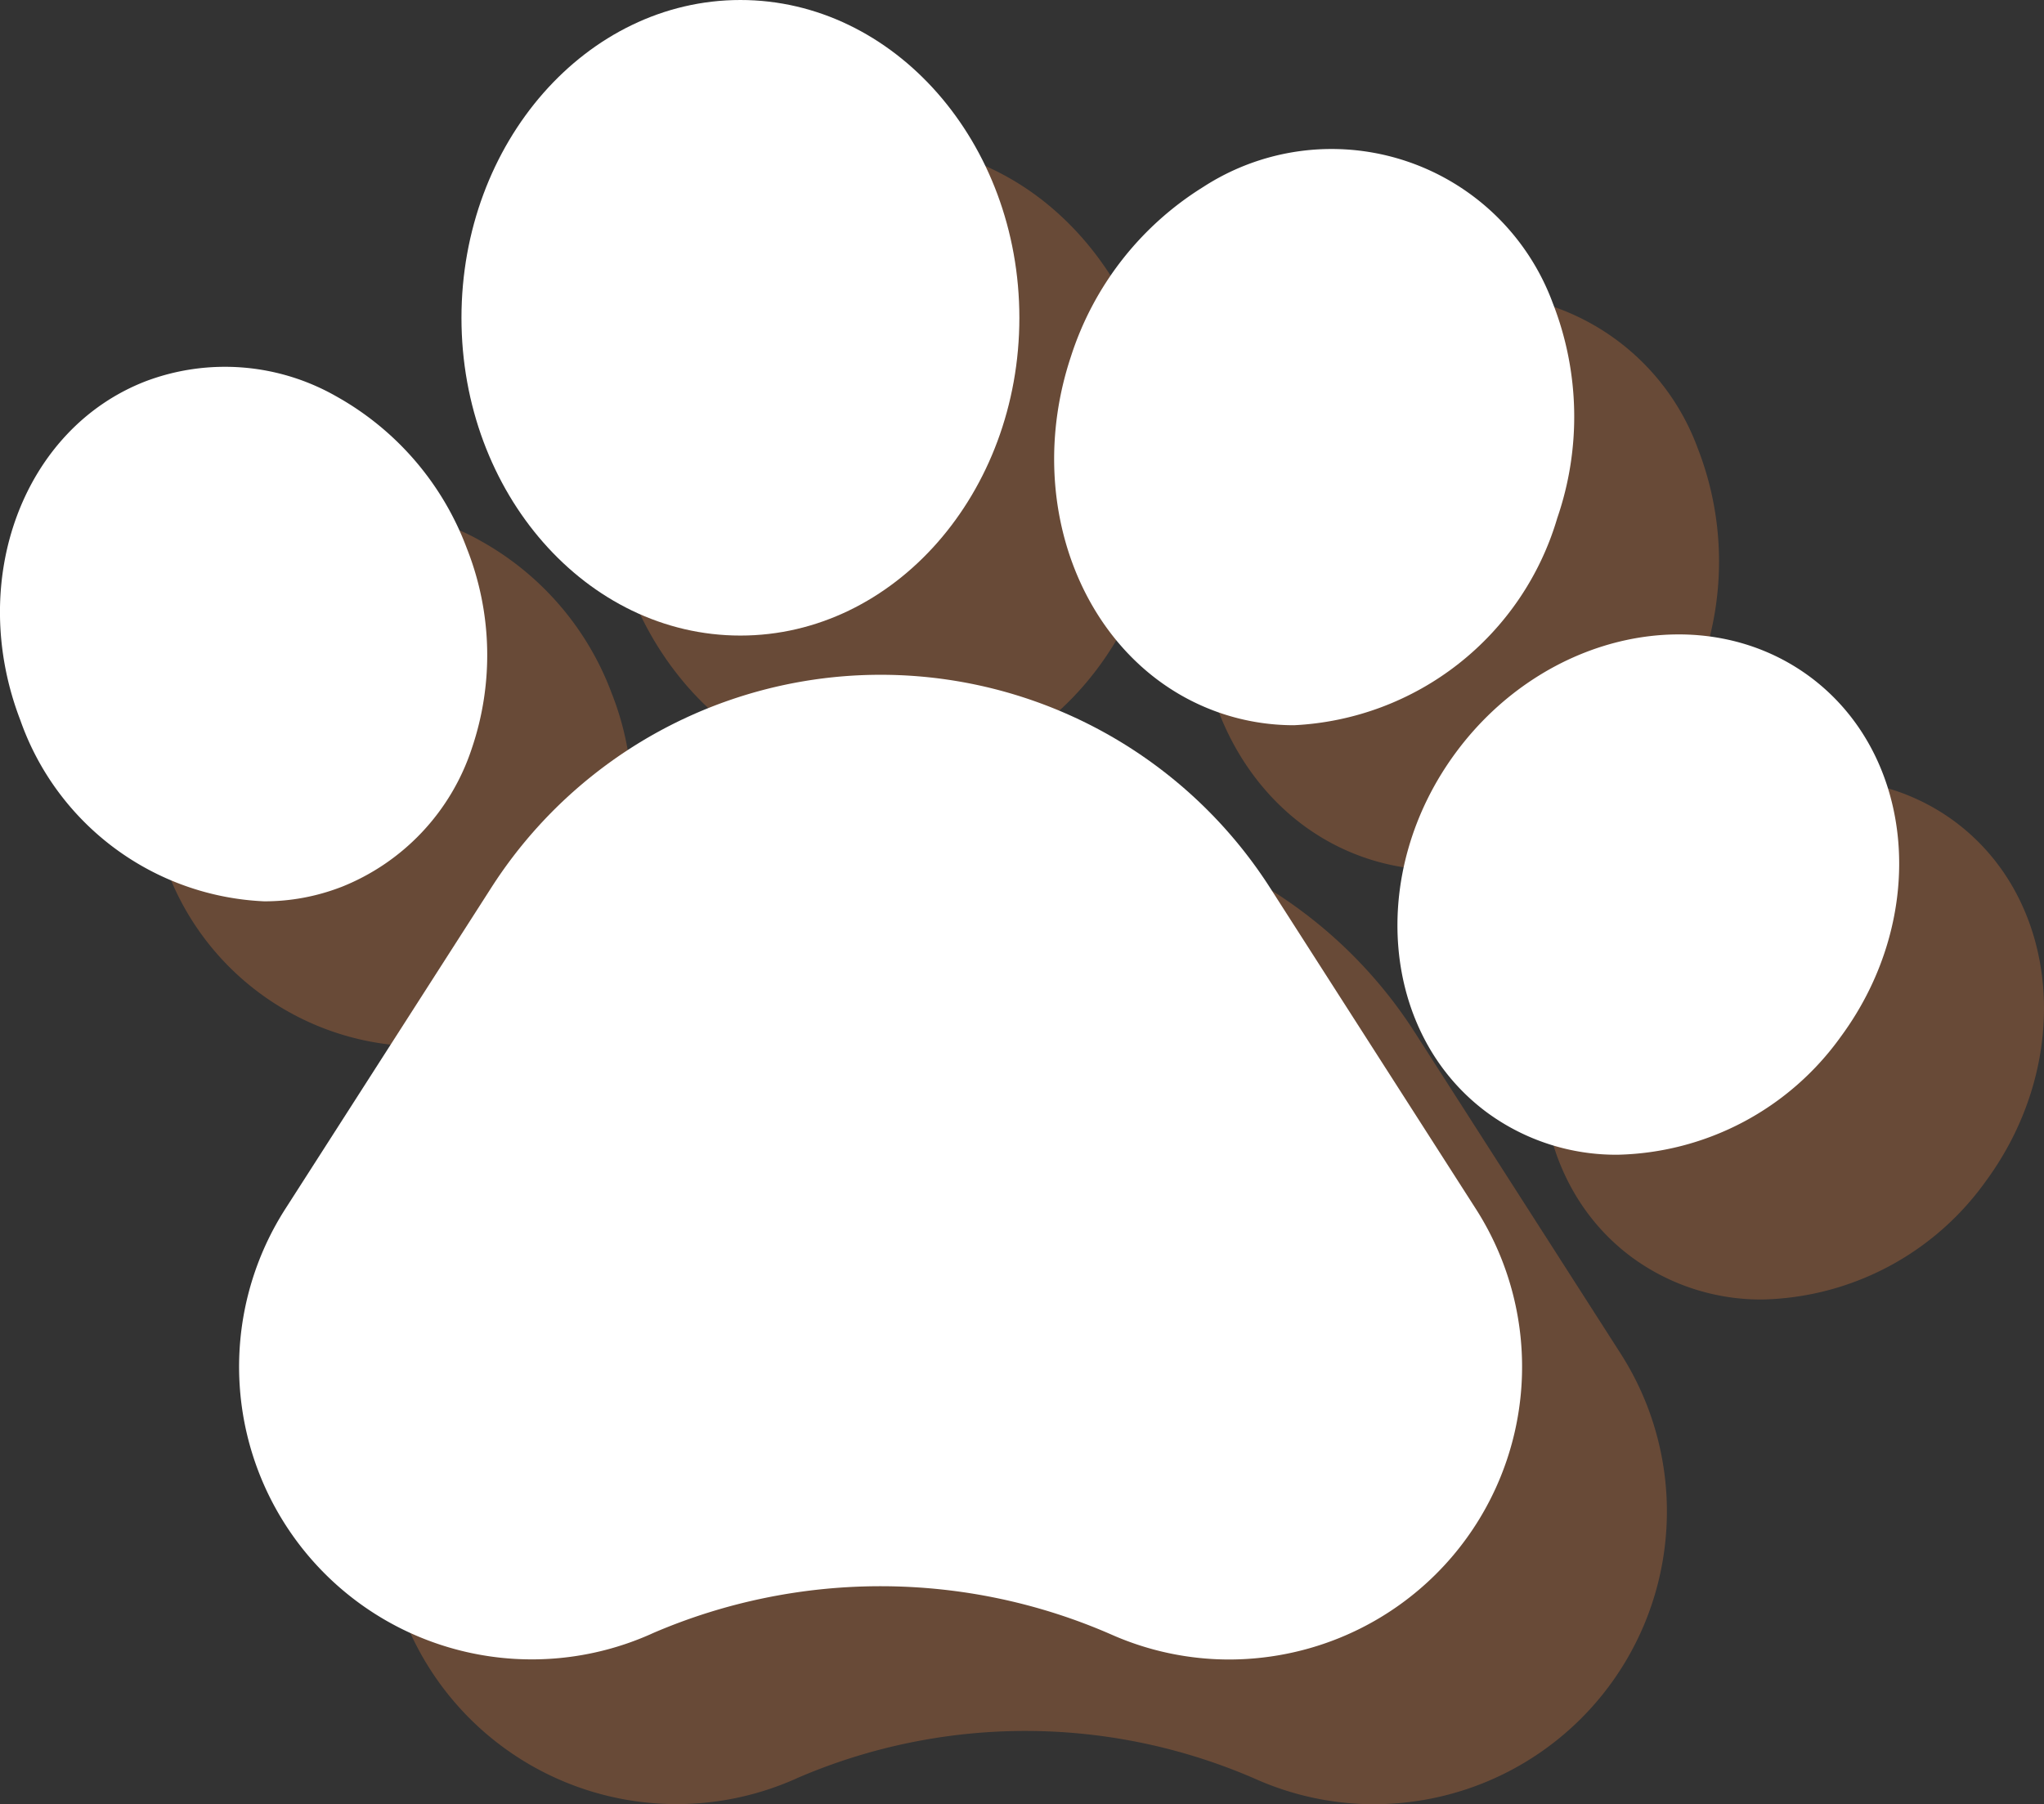 <svg xmlns="http://www.w3.org/2000/svg" width="42.345" height="37.387" viewBox="0 0 42.345 37.387">
  <rect x="0" y="0" width="42.345" height="37.387" fill="#333333" stroke="none"/>
  <g id="pata" transform="translate(-15.014 -11.113)">
    <g id="pawprint" transform="translate(18.014 14.113)" opacity="0.39">
      <path id="Path_46" data-name="Path 46" d="M85.816,186.361a9.58,9.58,0,0,0-16.132,0l-4.266,6.655a6.064,6.064,0,0,0,7.545,8.824l.08-.036a11.92,11.92,0,0,1,9.492.036,6.031,6.031,0,0,0,2.433.515,6.107,6.107,0,0,0,1.357-.154,6.065,6.065,0,0,0,3.755-9.185Zm0,0" transform="translate(-59.506 -167.968)" fill="#bc6e3e"/>
      <path id="Path_47" data-name="Path 47" d="M7.061,109.679a4.651,4.651,0,0,0,2.715-2.88,6.008,6.008,0,0,0-.106-4.144,6.012,6.012,0,0,0-2.7-3.145,4.651,4.651,0,0,0-3.943-.318c-2.549.98-3.719,4.13-2.607,7.023a5.618,5.618,0,0,0,5.053,3.757,4.4,4.4,0,0,0,1.589-.294Zm0,0" transform="translate(0 -91.295)" fill="#bc6e3e"/>
      <path id="Path_48" data-name="Path 48" d="M130.192,13.17c3.187,0,5.779-2.954,5.779-6.584S133.379,0,130.192,0s-5.779,2.954-5.779,6.586S127.006,13.17,130.192,13.17Zm0,0" transform="translate(-114.854)" fill="#bc6e3e"/>
      <path id="Path_49" data-name="Path 49" d="M287.676,51.947h0a4.711,4.711,0,0,0,1.488.24,5.99,5.99,0,0,0,5.453-4.291,6.458,6.458,0,0,0-.092-4.455,4.885,4.885,0,0,0-7.243-2.407,6.458,6.458,0,0,0-2.74,3.513c-1.049,3.157.357,6.476,3.134,7.4Zm0,0" transform="translate(-262.356 -37.159)" fill="#bc6e3e"/>
      <path id="Path_50" data-name="Path 50" d="M385.276,171.929h0c-2.2-1.623-5.484-.92-7.327,1.569s-1.553,5.838.641,7.463a4.518,4.518,0,0,0,2.714.876,5.843,5.843,0,0,0,4.615-2.444C387.758,176.9,387.47,173.554,385.276,171.929Zm0,0" transform="translate(-347.785 -157.909)" fill="#bc6e3e"/>
    </g>
    <path id="Path_46-2" data-name="Path 46" d="M85.816,186.361a9.58,9.58,0,0,0-16.132,0l-4.266,6.655a6.064,6.064,0,0,0,7.545,8.824l.08-.036a11.92,11.92,0,0,1,9.492.036,6.031,6.031,0,0,0,2.433.515,6.107,6.107,0,0,0,1.357-.154,6.065,6.065,0,0,0,3.755-9.185Zm0,0" transform="translate(-44.492 -156.854)" fill="#fff"/>
    <path id="Path_47-2" data-name="Path 47" d="M7.061,109.679a4.651,4.651,0,0,0,2.715-2.88,6.008,6.008,0,0,0-.106-4.144,6.012,6.012,0,0,0-2.7-3.145,4.651,4.651,0,0,0-3.943-.318c-2.549.98-3.719,4.13-2.607,7.023a5.618,5.618,0,0,0,5.053,3.757,4.4,4.4,0,0,0,1.589-.294Zm0,0" transform="translate(15.014 -80.182)" fill="#fff"/>
    <path id="Path_48-2" data-name="Path 48" d="M130.192,13.17c3.187,0,5.779-2.954,5.779-6.584S133.379,0,130.192,0s-5.779,2.954-5.779,6.586S127.006,13.17,130.192,13.17Zm0,0" transform="translate(-99.839 11.113)" fill="#fff"/>
    <path id="Path_49-2" data-name="Path 49" d="M287.676,51.947h0a4.711,4.711,0,0,0,1.488.24,5.99,5.99,0,0,0,5.453-4.291,6.458,6.458,0,0,0-.092-4.455,4.885,4.885,0,0,0-7.243-2.407,6.458,6.458,0,0,0-2.74,3.513c-1.049,3.157.357,6.476,3.134,7.4Zm0,0" transform="translate(-247.342 -26.046)" fill="#fff"/>
    <path id="Path_50-2" data-name="Path 50" d="M385.276,171.929h0c-2.2-1.623-5.484-.92-7.327,1.569s-1.553,5.838.641,7.463a4.518,4.518,0,0,0,2.714.876,5.843,5.843,0,0,0,4.615-2.444C387.758,176.9,387.47,173.554,385.276,171.929Zm0,0" transform="translate(-332.771 -146.796)" fill="#fff"/>
  </g>
</svg>
